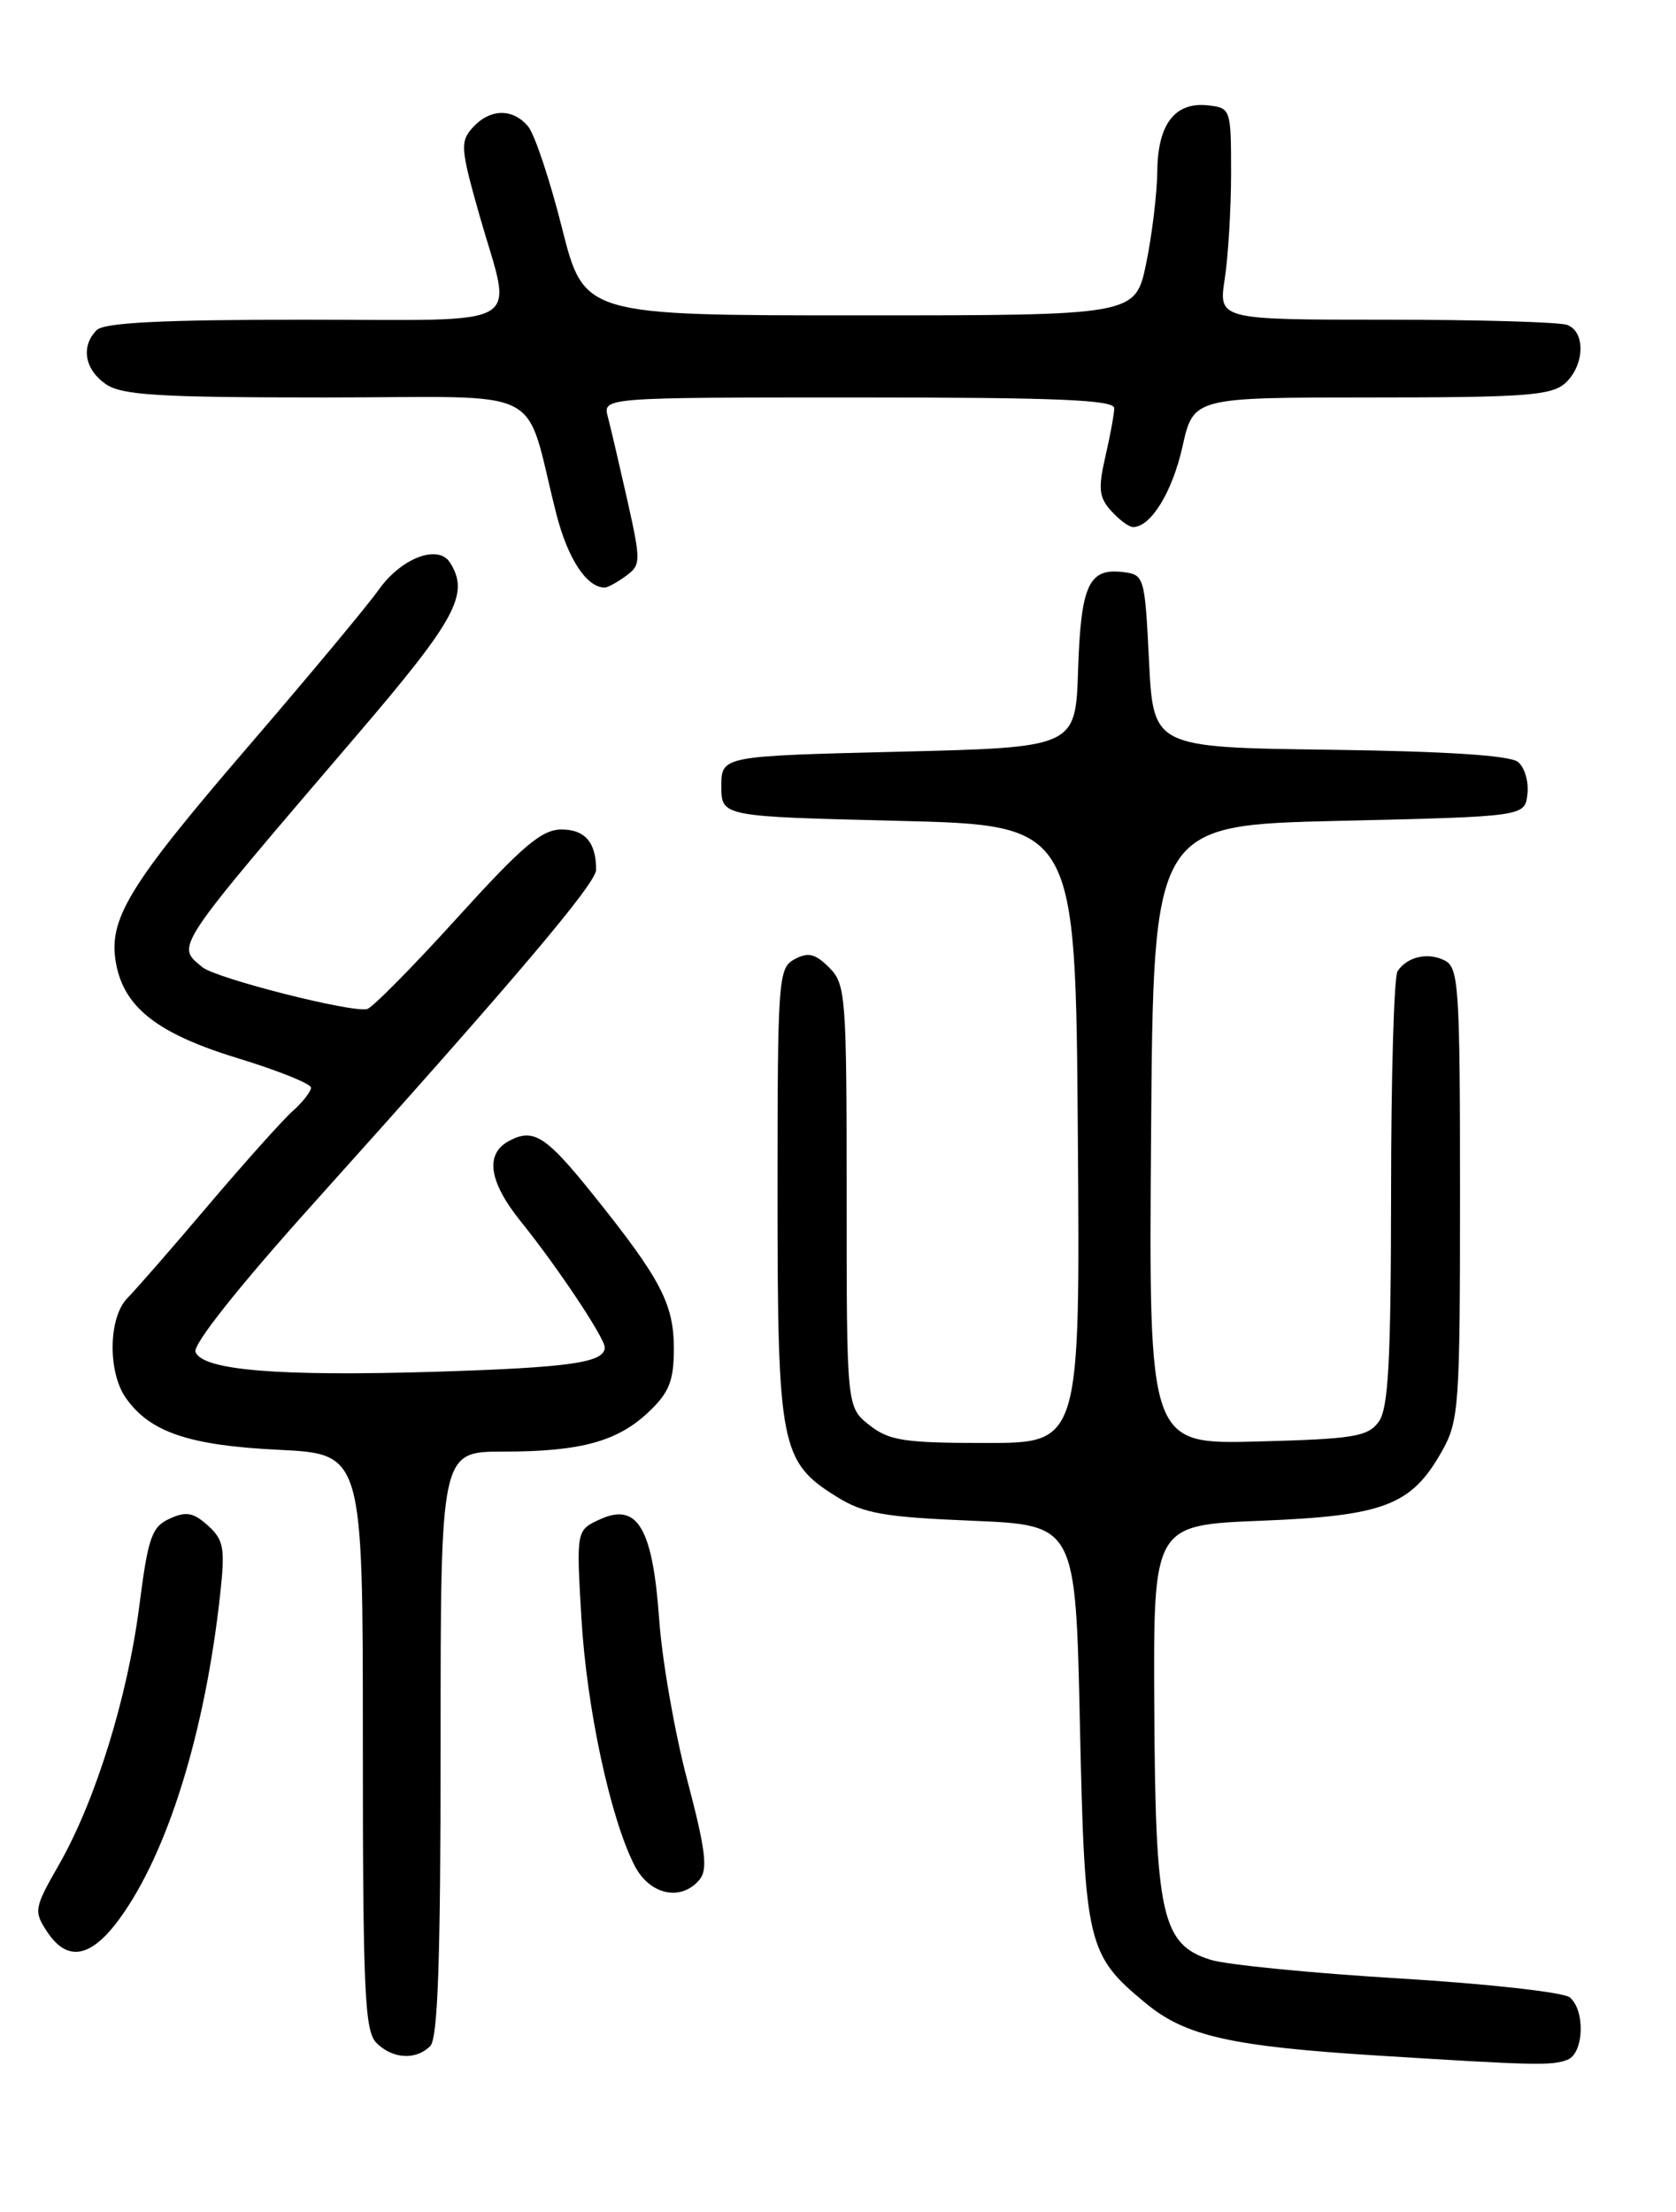 <?xml version="1.0" encoding="UTF-8" standalone="no"?>
<!DOCTYPE svg PUBLIC "-//W3C//DTD SVG 1.1//EN" "http://www.w3.org/Graphics/SVG/1.1/DTD/svg11.dtd" >
<svg xmlns="http://www.w3.org/2000/svg" xmlns:xlink="http://www.w3.org/1999/xlink" version="1.1" viewBox="0 0 194 256">
 <g >
 <path fill="currentColor"
d=" M 181.42 238.39 C 183.34 237.66 183.53 232.69 181.70 231.16 C 180.98 230.57 172.09 229.58 161.95 228.97 C 151.80 228.36 141.99 227.39 140.15 226.82 C 134.47 225.05 133.73 221.72 133.61 197.50 C 133.50 176.50 133.50 176.50 146.00 176.00 C 160.24 175.43 163.38 174.22 166.91 167.95 C 168.88 164.44 169.00 162.77 169.00 138.15 C 169.00 114.32 168.85 111.99 167.25 111.17 C 165.31 110.17 162.89 110.71 161.77 112.40 C 161.36 113.00 161.02 124.55 161.02 138.06 C 161.00 157.65 160.71 163.01 159.58 164.56 C 158.33 166.27 156.66 166.54 145.57 166.83 C 132.97 167.16 132.97 167.16 133.24 131.33 C 133.50 95.50 133.50 95.50 155.00 95.00 C 176.50 94.50 176.50 94.50 176.80 91.91 C 176.97 90.49 176.48 88.81 175.72 88.19 C 174.82 87.43 167.40 86.95 153.92 86.77 C 133.50 86.50 133.50 86.50 133.00 76.50 C 132.51 66.64 132.46 66.50 129.91 66.20 C 126.02 65.75 125.11 67.75 124.79 77.55 C 124.50 86.50 124.50 86.50 104.00 87.00 C 83.50 87.50 83.50 87.50 83.50 91.00 C 83.50 94.50 83.50 94.50 104.00 95.00 C 124.50 95.50 124.50 95.50 124.76 131.25 C 125.03 167.00 125.03 167.00 114.15 167.00 C 104.66 167.00 102.93 166.74 100.63 164.93 C 98.00 162.85 98.00 162.85 98.00 138.43 C 98.00 115.24 97.90 113.90 95.98 111.98 C 94.37 110.37 93.55 110.17 91.98 111.01 C 90.09 112.02 90.00 113.19 90.00 138.13 C 90.00 167.43 90.34 169.18 96.86 173.23 C 99.95 175.16 102.31 175.58 112.50 176.00 C 124.50 176.50 124.50 176.50 125.00 199.50 C 125.56 225.13 125.82 226.23 132.67 231.88 C 137.24 235.65 142.55 236.84 159.50 237.90 C 177.67 239.04 179.63 239.08 181.42 238.39 Z  M 49.80 236.80 C 50.69 235.91 51.00 226.76 51.00 201.80 C 51.00 168.00 51.00 168.00 58.26 168.00 C 67.25 168.00 71.54 166.82 75.17 163.33 C 77.47 161.13 78.00 159.77 78.00 156.06 C 77.99 150.92 76.48 148.03 68.83 138.48 C 63.20 131.44 61.77 130.52 58.93 132.04 C 56.10 133.55 56.57 136.76 60.31 141.40 C 64.52 146.62 70.00 154.85 70.00 155.94 C 70.00 157.70 66.01 158.27 50.35 158.76 C 32.23 159.31 23.44 158.59 22.63 156.47 C 22.30 155.62 27.63 148.90 36.29 139.27 C 59.59 113.35 69.00 102.25 69.00 100.66 C 69.00 97.49 67.72 96.00 64.99 96.00 C 62.71 96.00 60.46 97.91 52.90 106.25 C 47.78 111.89 43.11 116.63 42.50 116.78 C 40.76 117.24 24.98 113.23 23.42 111.93 C 20.37 109.40 19.87 110.15 41.38 85.00 C 52.83 71.62 54.38 68.73 52.09 65.11 C 50.72 62.95 46.44 64.58 43.84 68.25 C 42.58 70.04 35.74 78.25 28.64 86.50 C 14.83 102.56 12.48 106.42 13.44 111.55 C 14.40 116.65 18.30 119.66 27.61 122.50 C 32.22 123.91 36.00 125.43 36.00 125.88 C 36.00 126.32 35.04 127.55 33.87 128.60 C 32.70 129.64 28.32 134.54 24.12 139.48 C 19.93 144.43 15.71 149.26 14.75 150.23 C 12.55 152.45 12.45 158.77 14.56 161.78 C 17.34 165.75 21.88 167.29 32.25 167.79 C 42.00 168.27 42.00 168.27 42.00 201.56 C 42.00 230.50 42.21 235.06 43.57 236.43 C 45.44 238.30 48.14 238.46 49.80 236.80 Z  M 13.89 221.99 C 19.45 214.32 23.75 200.41 25.49 184.47 C 26.07 179.16 25.90 178.22 24.07 176.56 C 22.39 175.04 21.54 174.89 19.64 175.76 C 17.57 176.70 17.14 177.91 16.13 185.82 C 14.77 196.43 11.05 208.41 6.84 215.78 C 3.96 220.81 3.89 221.19 5.43 223.53 C 7.78 227.12 10.54 226.62 13.89 221.99 Z  M 80.98 217.53 C 81.96 216.35 81.67 214.05 79.55 206.01 C 78.09 200.48 76.63 192.11 76.30 187.40 C 75.55 176.85 73.79 173.86 69.47 175.83 C 66.70 177.09 66.70 177.09 67.30 187.30 C 67.92 197.77 70.67 210.52 73.47 215.94 C 75.22 219.32 78.85 220.09 80.98 217.53 Z  M 72.45 66.66 C 74.19 65.39 74.20 65.00 72.62 57.91 C 71.70 53.84 70.69 49.49 70.36 48.25 C 69.77 46.00 69.77 46.00 99.38 46.00 C 122.42 46.00 128.99 46.28 128.98 47.25 C 128.96 47.94 128.50 50.47 127.94 52.88 C 127.10 56.55 127.21 57.57 128.62 59.13 C 129.55 60.16 130.69 61.00 131.15 61.00 C 133.21 61.00 135.69 56.96 136.87 51.71 C 138.14 46.00 138.14 46.00 158.74 46.00 C 176.51 46.00 179.59 45.77 181.17 44.35 C 183.42 42.31 183.56 38.43 181.42 37.61 C 180.55 37.27 171.11 37.00 160.44 37.00 C 141.04 37.00 141.04 37.00 141.77 32.25 C 142.17 29.64 142.50 24.12 142.50 20.00 C 142.50 12.65 142.45 12.49 139.88 12.20 C 136.02 11.75 134.01 14.34 133.96 19.82 C 133.93 22.39 133.35 27.20 132.67 30.50 C 131.42 36.50 131.42 36.50 99.51 36.50 C 67.61 36.50 67.61 36.50 65.05 26.38 C 63.65 20.81 61.88 15.53 61.13 14.63 C 59.34 12.50 56.71 12.56 54.71 14.77 C 53.24 16.39 53.31 17.22 55.53 25.02 C 59.32 38.30 61.52 37.00 35.20 37.00 C 18.80 37.00 12.06 37.34 11.20 38.20 C 9.34 40.06 9.78 42.73 12.22 44.44 C 14.08 45.74 18.27 46.00 37.68 46.00 C 63.91 46.00 60.52 44.29 64.40 59.49 C 65.73 64.69 67.91 68.00 70.00 68.00 C 70.34 68.00 71.44 67.40 72.45 66.66 Z "/>
</g>
</svg>